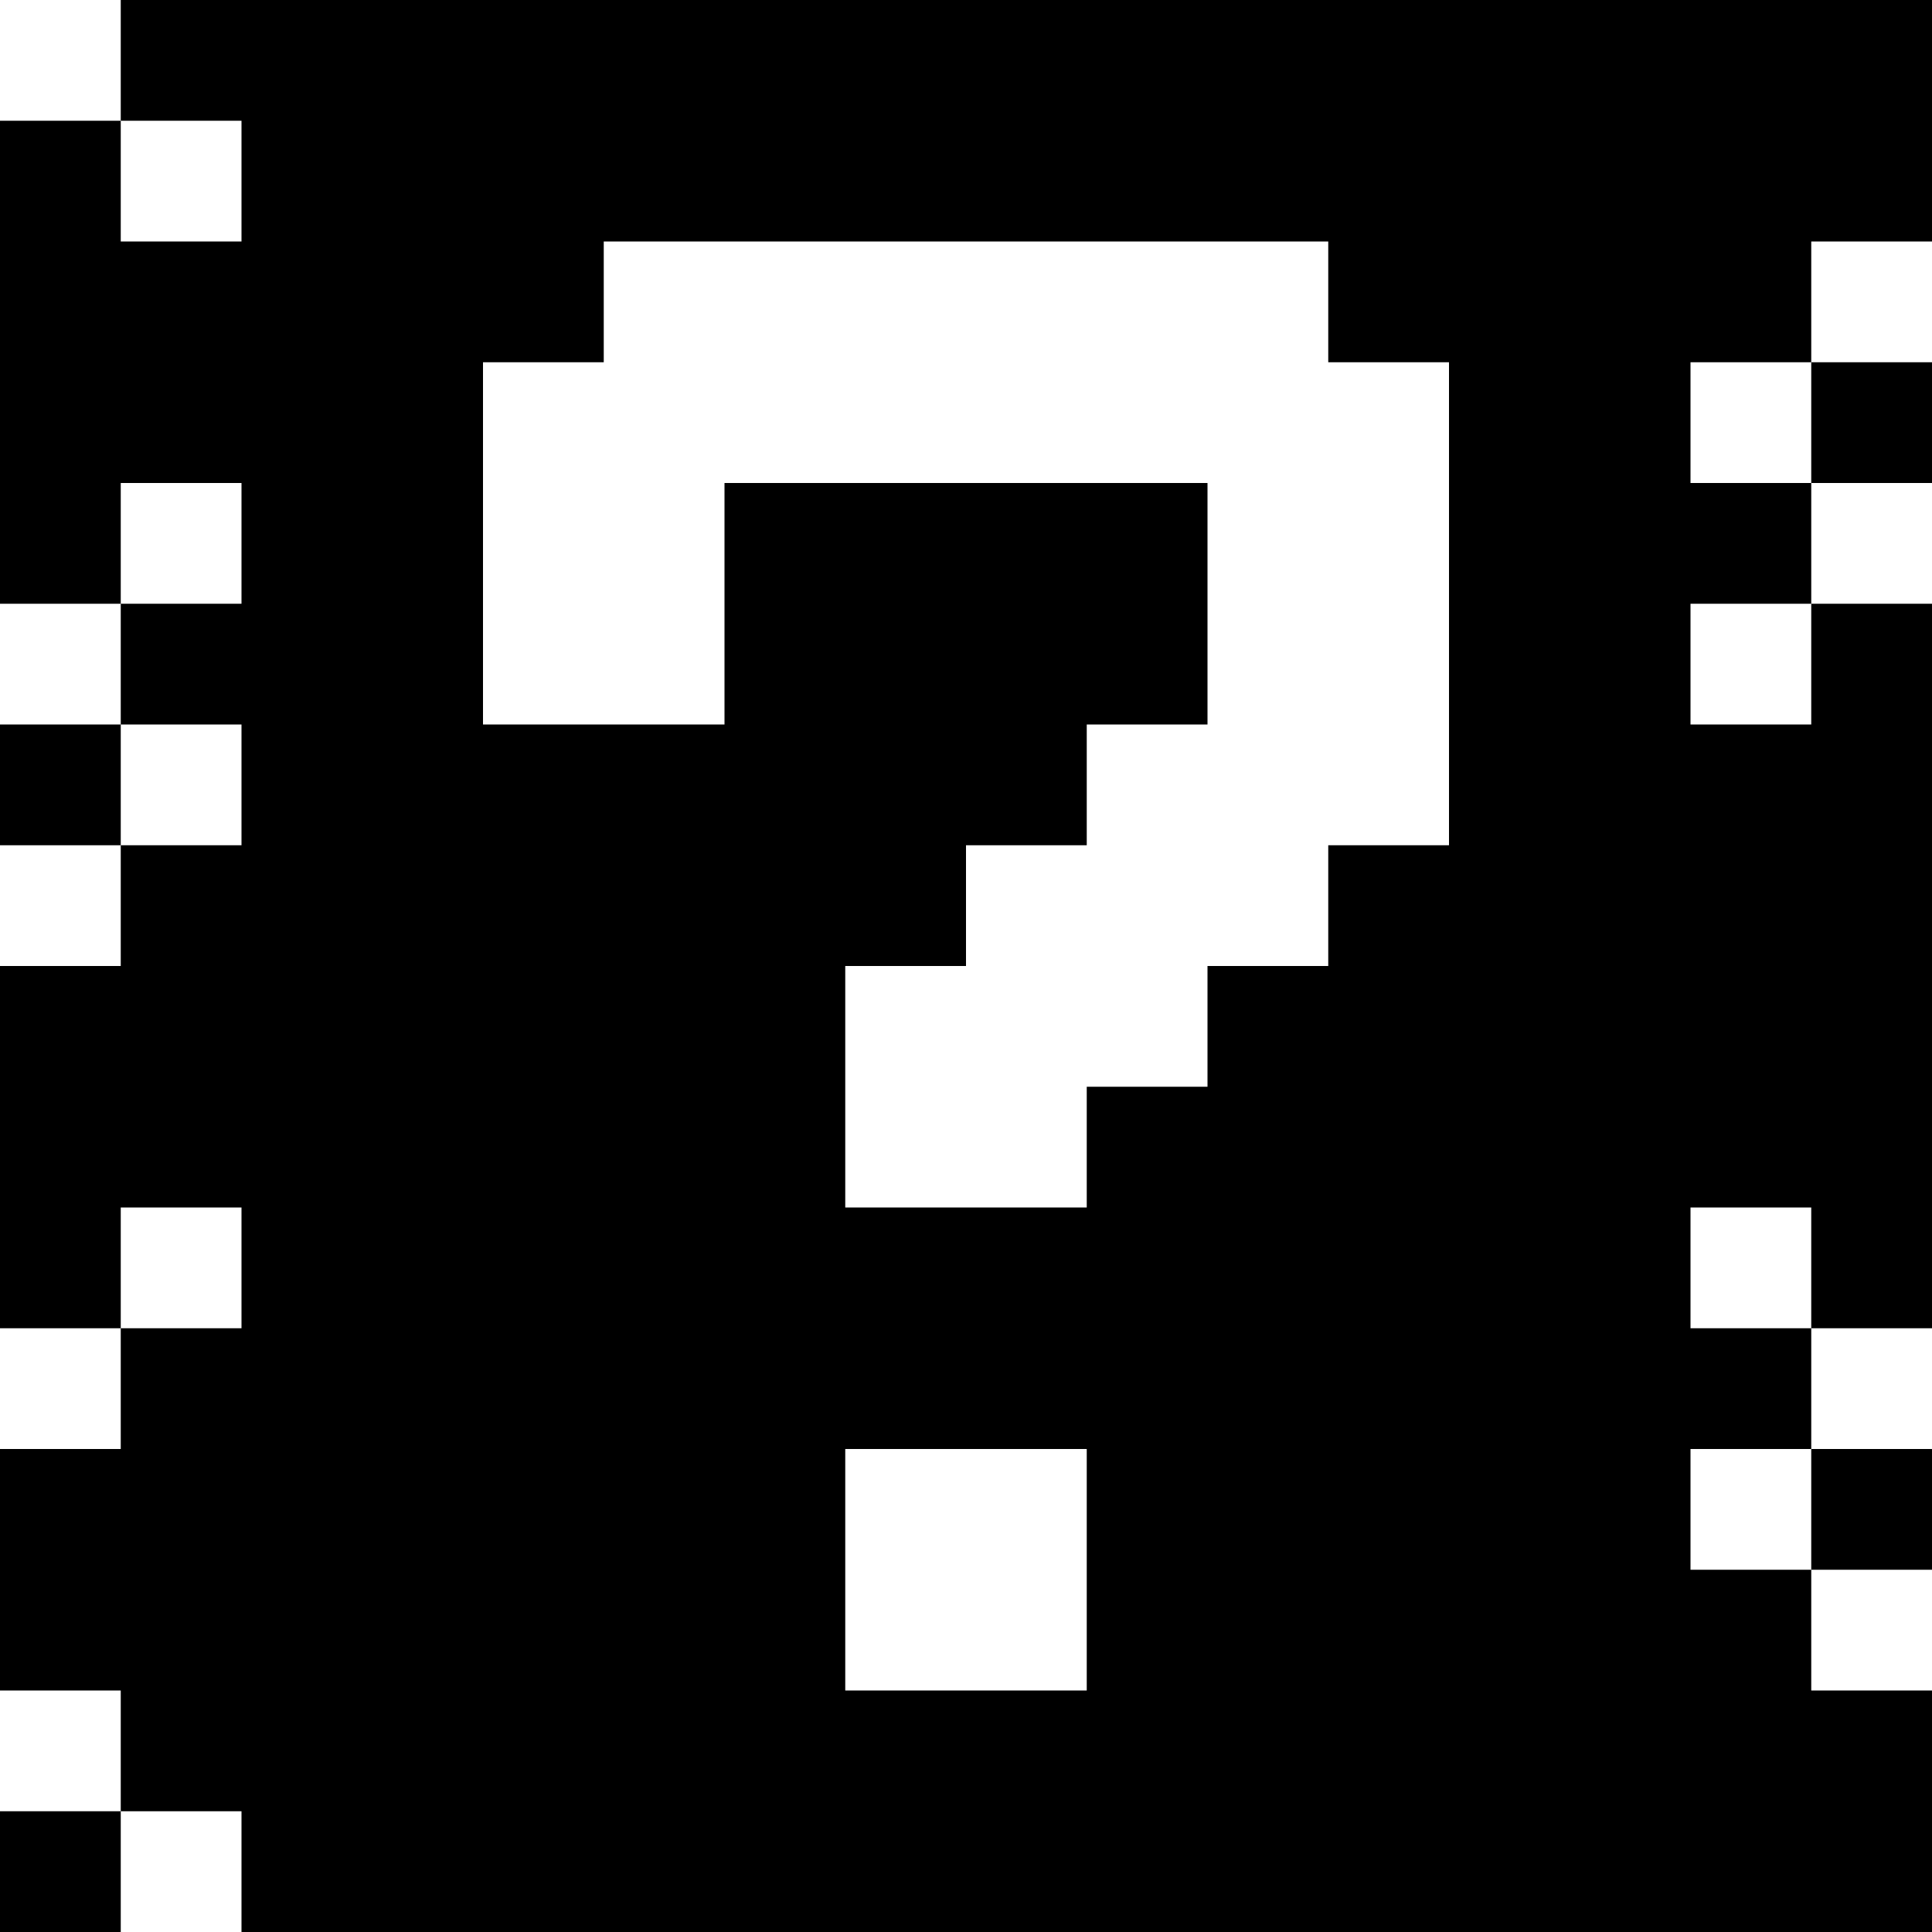 <svg xmlns="http://www.w3.org/2000/svg" xmlns:svg="http://www.w3.org/2000/svg" id="svg3892" width="16" height="16" version="1.1"><g id="layer1"><path id="rect5505" d="M 1,0 1,1 2,1 2,2 1,2 1,1 0,1 0,5 1,5 1,4 2,4 2,5 1,5 1,6 2,6 2,7 1,7 1,8 0,8 l 0,3 1,0 0,-1 1,0 0,1 -1,0 0,1 -1,0 0,2 1,0 0,1 1,0 0,1 14,0 0,-2 -1,0 0,-1 -1,0 0,-1 1,0 0,-1 -1,0 0,-1 1,0 0,1 1,0 0,-6 -1,0 0,1 -1,0 0,-1 1,0 0,-1 -1,0 0,-1 1,0 0,-1 1,0 0,-2 z m 14,3 0,1 1,0 0,-1 z m 0,9 0,1 1,0 0,-1 z m -14,3 -1,0 0,1 1,0 z M 1,7 1,6 0,6 0,7 z m 4,-5 6,0 0,1 1,0 0,4 -1,0 0,1 -1,0 0,1 L 9,9 9,10 7,10 7,8 8,8 8,7 9,7 9,6 10,6 10,4 6,4 6,6 4,6 4,3 5,3 z m 2,10 2,0 0,2 -2,0 z" style="color:#000;fill:#000;fill-opacity:1;fill-rule:nonzero;stroke:none;stroke-width:8;marker:none;visibility:visible;display:inline;overflow:visible;enable-background:accumulate"/></g></svg>